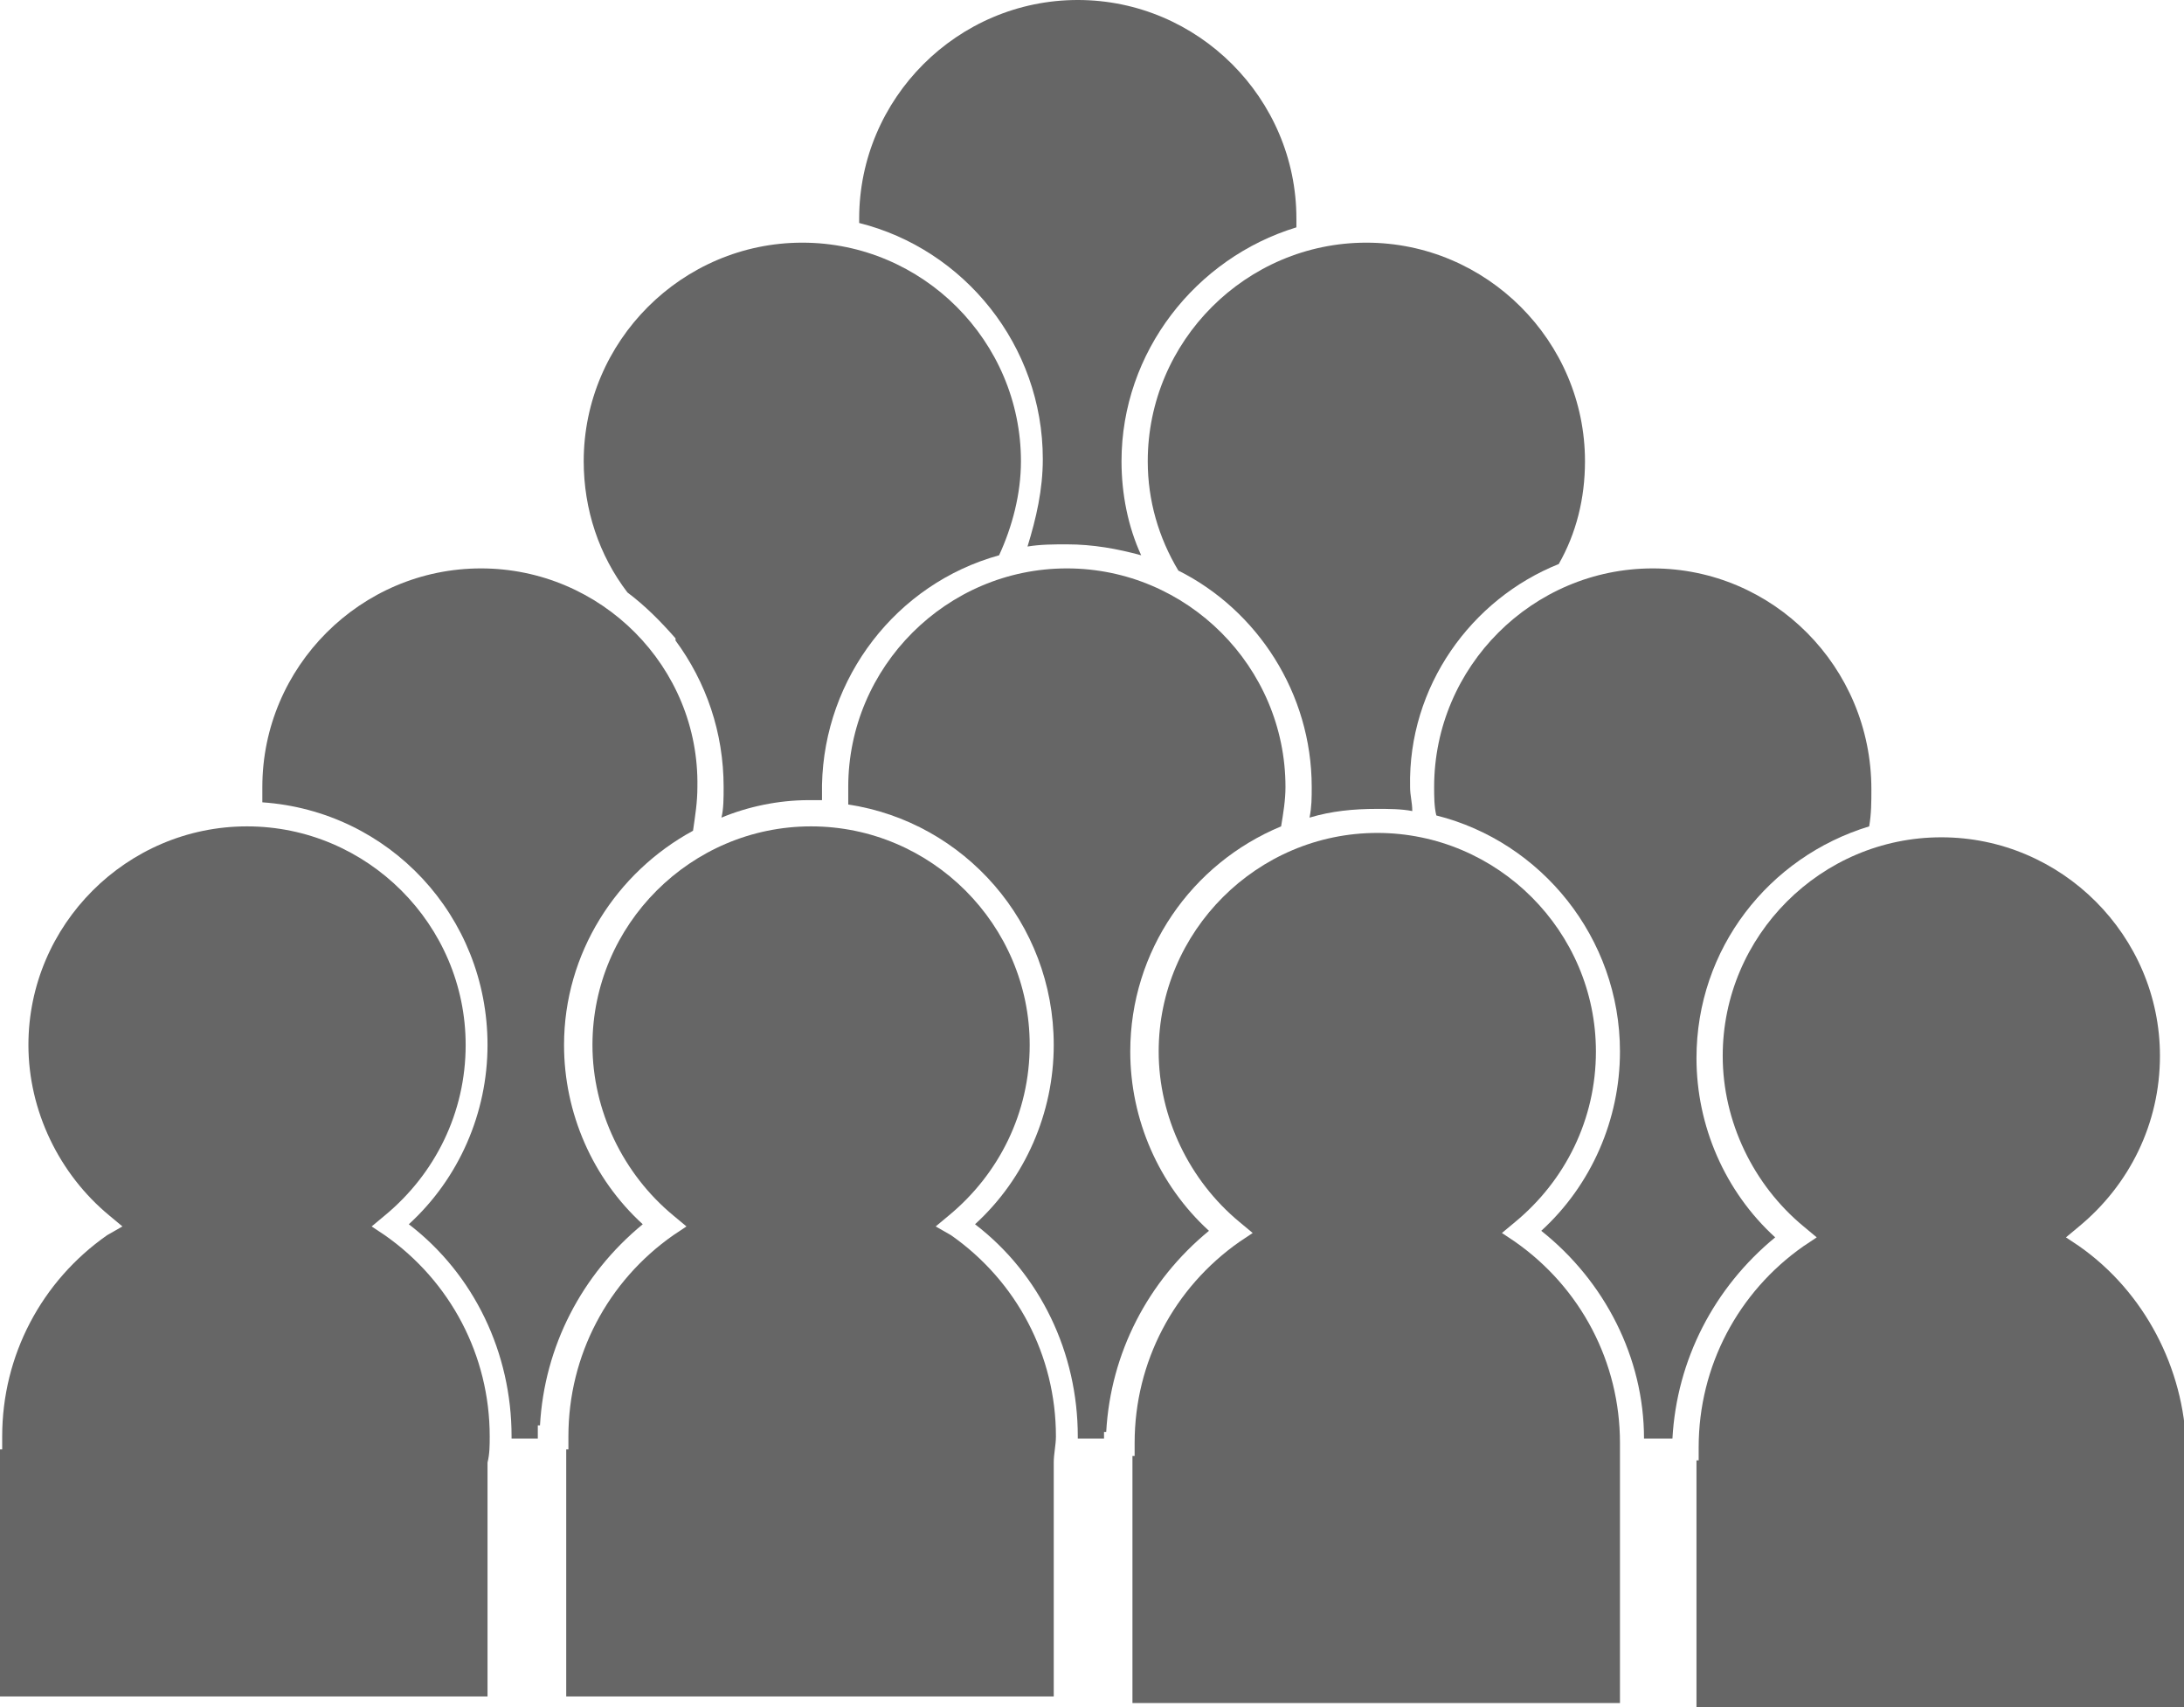 <?xml version="1.0" encoding="utf-8"?>
<!-- Generator: Adobe Illustrator 23.1.1, SVG Export Plug-In . SVG Version: 6.00 Build 0)  -->
<svg version="1.1" id="Layer_1" xmlns="http://www.w3.org/2000/svg" xmlns:xlink="http://www.w3.org/1999/xlink" x="0px" y="0px"
	 viewBox="0 0 99.9 78.1" style="enable-background:new 0 0 99.9 78.1;" xml:space="preserve">
<style type="text/css">
	.st0{fill:#666;}
</style>
<path class="st0" d="M52.2,25.4c-0.6-1.3-0.9-2.8-0.9-4.3c0-5,3.4-9.3,8-10.7c0-0.1,0-0.2,0-0.4c0-5.5-4.5-10-10-10s-10,4.5-10,10
	c0,0.1,0,0.2,0,0.2c4.8,1.2,8.4,5.6,8.4,10.8c0,1.4-0.3,2.7-0.7,4c0.6-0.1,1.2-0.1,1.8-0.1C50,24.9,51.1,25.1,52.2,25.4z"/>
<path class="st0" d="M45.7,25.4c0.6-1.3,1-2.8,1-4.3c0-5.5-4.5-10-10-10s-10,4.5-10,10c0,2.2,0.7,4.3,2,6c0.8,0.6,1.5,1.3,2.2,2.1
	v0.1l0,0c1.4,1.9,2.2,4.2,2.2,6.7c0,0.5,0,1-0.1,1.4c1.2-0.5,2.6-0.8,4-0.8c0.2,0,0.4,0,0.6,0c0-0.2,0-0.5,0-0.7
	C37.7,31,41,26.7,45.7,25.4z"/>
<path class="st0" d="M71.3,25.8c0.8-1.4,1.2-3,1.2-4.7c0-5.5-4.5-10-10-10s-10,4.5-10,10c0,1.8,0.5,3.5,1.4,5
	c3.6,1.8,6.1,5.6,6.1,9.9c0,0.5,0,0.9-0.1,1.4c1-0.3,2-0.4,3.1-0.4c0.5,0,1.1,0,1.6,0.1c0-0.4-0.1-0.7-0.1-1.1
	C64.4,31.4,67.3,27.4,71.3,25.8z"/>
<path class="st0" d="M75.6,26c-5.5,0-10,4.5-10,10c0,0.4,0,0.9,0.1,1.3c4.8,1.2,8.4,5.6,8.4,10.8c0,3.1-1.3,6.1-3.6,8.2
	c2.9,2.3,4.7,5.8,4.7,9.5h1.2l0,0h0.1c0.2-3.6,1.9-6.9,4.7-9.2c-2.3-2.1-3.6-5.1-3.6-8.2c0-5,3.3-9.2,7.9-10.6
	c0.1-0.6,0.1-1.1,0.1-1.7C85.6,30.5,81.1,26,75.6,26z"/>
<path class="st0" d="M48.8,26c-5.5,0-10,4.5-10,10c0,0.3,0,0.6,0,0.8c5.3,0.8,9.4,5.4,9.4,11c0,3.1-1.3,6.1-3.6,8.2
	c3,2.3,4.7,5.9,4.7,9.7c0,0,0,0,0,0.1h1.2v-0.3h0.1c0.2-3.6,1.9-6.9,4.7-9.2c-2.3-2.1-3.6-5.1-3.6-8.2c0-4.6,2.8-8.6,6.9-10.3
	c0.1-0.6,0.2-1.2,0.2-1.8C58.8,30.5,54.3,26,48.8,26z"/>
<path class="st0" d="M22,26c-5.5,0-10,4.5-10,10c0,0.2,0,0.5,0,0.7c5.8,0.4,10.3,5.2,10.3,11.1c0,3.1-1.3,6.1-3.6,8.2
	c3,2.3,4.7,5.9,4.7,9.7c0,0,0,0,0,0.1h1.2v-0.6h0.1c0.2-3.6,1.9-6.9,4.7-9.2c-2.3-2.1-3.6-5.1-3.6-8.2c0-4.2,2.4-7.9,5.9-9.8
	c0.1-0.7,0.2-1.3,0.2-2C32,30.5,27.5,26,22,26z"/>
<path class="st0" d="M22.4,65.7c0-3.7-1.8-7.1-4.8-9.2L17,56.1l0.6-0.5c2.3-1.9,3.7-4.7,3.7-7.8c0-5.5-4.5-10-10-10s-10,4.5-10,10
	c0,3,1.4,5.9,3.7,7.8l0.6,0.5l-0.7,0.4c-3,2.1-4.8,5.5-4.8,9.2v0.6H0v11.3h22.3V66.9C22.4,66.5,22.4,66.1,22.4,65.7z"/>
<path class="st0" d="M48.3,65.7c0-3.7-1.8-7.1-4.8-9.2l-0.7-0.4l0.6-0.5c2.3-1.9,3.7-4.7,3.7-7.8c0-5.5-4.5-10-10-10s-10,4.5-10,10
	c0,3,1.4,5.9,3.7,7.8l0.6,0.5l-0.6,0.4c-3,2.1-4.8,5.5-4.8,9.2v0.6h-0.1v11.3h22.3V66.9C48.2,66.5,48.3,66.1,48.3,65.7z"/>
<path class="st0" d="M74.1,66c0-3.7-1.8-7.1-4.8-9.2l-0.6-0.4l0.6-0.5c2.3-1.9,3.7-4.7,3.7-7.8c0-5.5-4.5-10-10-10s-10,4.5-10,10
	c0,3,1.4,5.9,3.7,7.8l0.6,0.5l-0.6,0.4c-3,2.1-4.8,5.5-4.8,9.2v0.6h-0.1v11.3h22.3V67.2C74.1,66.8,74.1,66.4,74.1,66z"/>
<path class="st0" d="M95.1,57l-0.6-0.4l0.6-0.5c2.3-1.9,3.7-4.7,3.7-7.8c0-5.5-4.5-10-10-10s-10,4.5-10,10c0,3,1.4,5.9,3.7,7.8
	l0.6,0.5L82.5,57c-3,2.1-4.8,5.5-4.8,9.2v0.6h-0.1v11.3h22.3V67.4c0-0.4,0.1-0.8,0.1-1.2C99.9,62.6,98.1,59.1,95.1,57z"/>
</svg>
